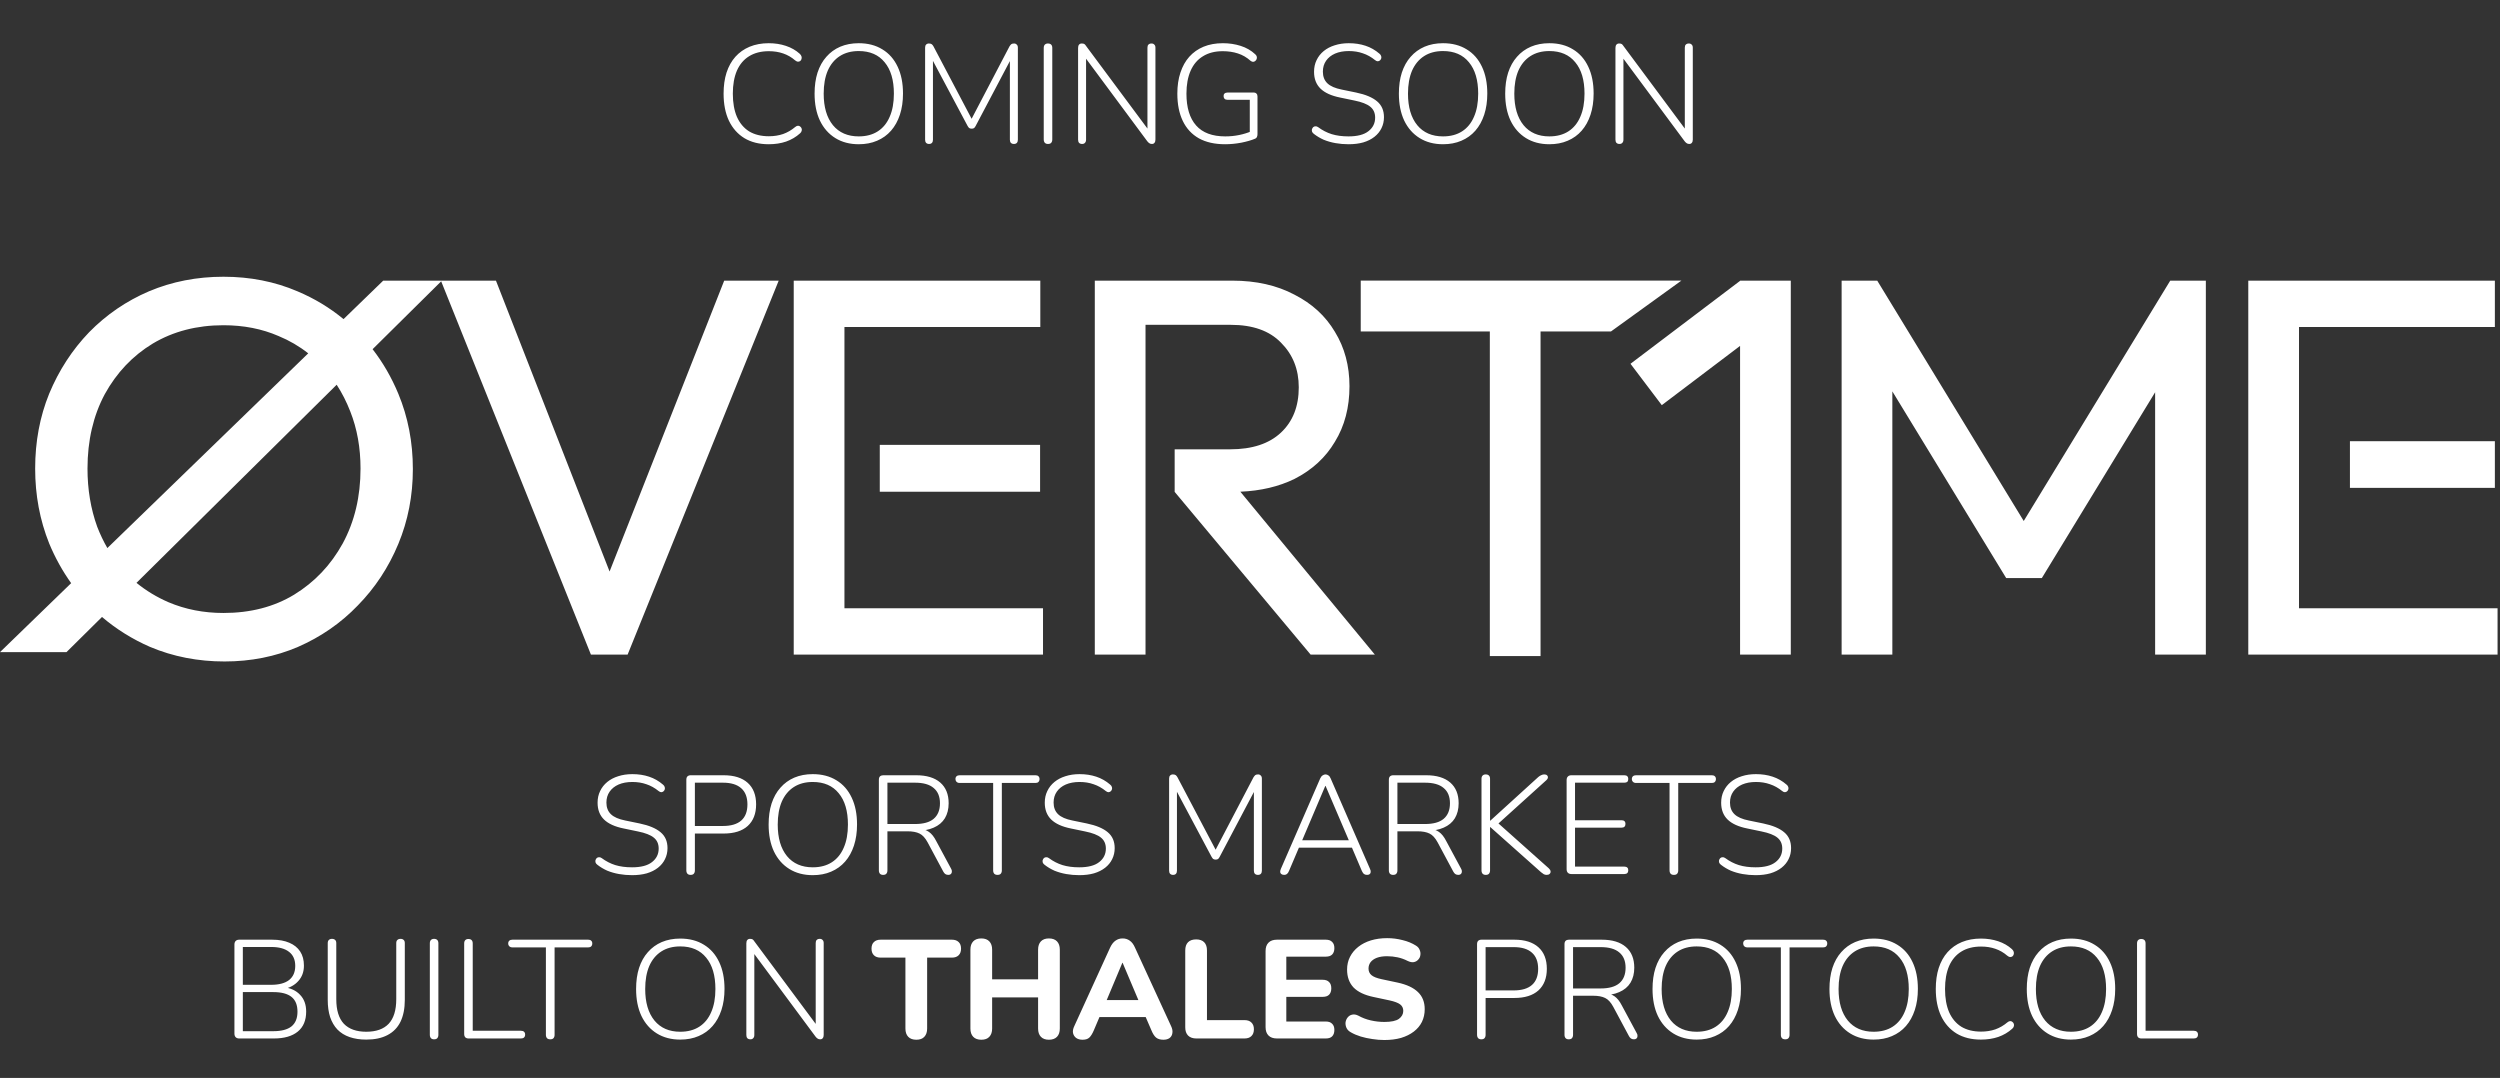 <svg width="821" height="354" viewBox="0 0 821 354" fill="none" xmlns="http://www.w3.org/2000/svg">
<rect x="0" y="0" width="821" height="354" fill="#333333" stroke="none"/>
<path fill-rule="evenodd" clip-rule="evenodd" d="M73.742 217.228C65 217.228 56.849 215.636 49.289 212.45C43.465 209.906 38.201 206.626 33.499 202.611L21.829 214.159H0L23.366 191.508C20.501 187.492 18.096 183.148 16.153 178.475C13.081 170.807 11.546 162.607 11.546 153.878C11.546 145.03 13.081 136.831 16.153 129.281C19.342 121.612 23.713 114.888 29.265 109.107C34.936 103.327 41.492 98.844 48.934 95.659C56.495 92.474 64.646 90.881 73.388 90.881C82.129 90.881 90.221 92.474 97.664 95.659C103.226 98.002 108.277 101.048 112.816 104.796L125.839 92.172L144.801 92.172L144.798 92.165H162.872L200.186 187.684L237.827 92.165H255.724L206.108 214.973H194.059L144.886 92.385L122.362 114.673C125.773 119.088 128.585 123.957 130.8 129.281C133.989 136.949 135.584 145.207 135.584 154.055C135.584 162.784 133.989 170.983 130.8 178.652C127.61 186.32 123.18 193.044 117.51 198.825C111.958 204.605 105.401 209.147 97.841 212.45C90.399 215.636 82.366 217.228 73.742 217.228ZM55.313 197.763C51.459 196.09 47.962 193.971 44.821 191.407L110.566 126.347C112.317 129.043 113.805 131.968 115.029 135.12C117.274 140.783 118.396 147.035 118.396 153.878C118.396 163.079 116.447 171.278 112.548 178.475C108.65 185.553 103.334 191.157 96.6 195.286C89.985 199.297 82.248 201.302 73.388 201.302C66.89 201.302 60.866 200.122 55.313 197.763ZM101.221 116.037L35.256 179.983C33.994 177.792 32.883 175.46 31.923 172.989C29.797 167.09 28.734 160.72 28.734 153.878C28.734 144.676 30.624 136.536 34.404 129.458C38.302 122.379 43.559 116.835 50.175 112.824C56.908 108.813 64.646 106.807 73.388 106.807C80.003 106.807 86.028 107.987 91.462 110.346C95.019 111.813 98.272 113.71 101.221 116.037ZM260.66 92.165V214.973H272H277.316H342.525V199.755H277.316V107.383H341.639V92.165H277.316H272H260.66ZM385.758 161.532V147.553H404.01C411.216 147.553 416.768 145.724 420.666 142.067C424.565 138.41 426.514 133.455 426.514 127.202C426.514 121.304 424.565 116.408 420.666 112.515C416.886 108.622 411.393 106.675 404.187 106.675H376.19V214.973H359.533V92.165H370.696H376.19H404.718C412.515 92.165 419.308 93.699 425.096 96.766C430.885 99.715 435.315 103.785 438.386 108.976C441.576 114.167 443.17 120.124 443.17 126.849C443.17 133.809 441.576 139.884 438.386 145.075C435.315 150.266 430.885 154.336 425.096 157.285C419.963 159.796 414.04 161.193 407.328 161.478L451.499 214.973H430.412L385.758 161.532ZM529.048 108.851H505.917V215.459H489.26V108.851H446.867V92.158H552.161L529.048 108.851ZM571.441 92.233V92.165H588.097V214.973H571.441V113.597L545.733 133.051L535.453 119.467L571.441 92.233ZM604.79 92.165V214.973H621.447V128.527L658.836 189.845H670.532L707.744 128.818V214.973H724.401V92.165H712.706L664.595 171.094L616.485 92.165H604.79ZM738.335 214.973V92.165H749.675H754.991H819.314V107.383H754.991V199.755H820.2V214.973H754.991H749.675H738.335ZM771.717 160.221V144.898H819.314V160.221H771.717ZM341.564 146.086H288.917V161.494H341.564V146.086Z" fill="white"/>
<path d="M252.442 47.368C249.343 47.368 246.69 46.709 244.481 45.389C242.272 44.04 240.57 42.122 239.373 39.637C238.208 37.153 237.625 34.192 237.625 30.756C237.625 28.179 237.947 25.879 238.591 23.854C239.266 21.799 240.232 20.065 241.49 18.654C242.779 17.212 244.343 16.108 246.184 15.341C248.055 14.574 250.141 14.191 252.442 14.191C254.467 14.191 256.353 14.482 258.102 15.065C259.851 15.648 261.354 16.507 262.611 17.642C262.918 17.918 263.118 18.209 263.21 18.516C263.302 18.823 263.302 19.114 263.21 19.39C263.148 19.636 263.01 19.851 262.796 20.035C262.581 20.188 262.32 20.265 262.013 20.265C261.737 20.234 261.43 20.081 261.093 19.805C259.927 18.792 258.623 18.041 257.182 17.55C255.77 17.059 254.206 16.813 252.488 16.813C249.942 16.813 247.779 17.366 246 18.47C244.251 19.544 242.917 21.124 241.996 23.21C241.107 25.296 240.662 27.811 240.662 30.756C240.662 33.732 241.107 36.263 241.996 38.349C242.917 40.435 244.251 42.03 246 43.135C247.779 44.208 249.942 44.745 252.488 44.745C254.175 44.745 255.74 44.5 257.182 44.009C258.623 43.487 259.943 42.721 261.139 41.708C261.476 41.432 261.783 41.294 262.059 41.294C262.366 41.294 262.611 41.386 262.796 41.57C263.01 41.724 263.164 41.938 263.256 42.214C263.348 42.46 263.348 42.721 263.256 42.997C263.194 43.273 263.026 43.533 262.75 43.779C261.43 44.975 259.897 45.88 258.148 46.494C256.43 47.077 254.528 47.368 252.442 47.368ZM282.003 47.368C279.058 47.368 276.497 46.693 274.319 45.343C272.141 43.994 270.453 42.076 269.257 39.591C268.091 37.106 267.508 34.161 267.508 30.756C267.508 28.179 267.83 25.879 268.475 23.854C269.149 21.799 270.116 20.065 271.374 18.654C272.631 17.212 274.15 16.108 275.929 15.341C277.739 14.574 279.764 14.191 282.003 14.191C285.01 14.191 287.602 14.865 289.78 16.215C291.958 17.534 293.63 19.436 294.796 21.921C295.962 24.375 296.544 27.305 296.544 30.71C296.544 33.287 296.207 35.603 295.532 37.659C294.857 39.714 293.891 41.463 292.633 42.905C291.375 44.346 289.841 45.451 288.031 46.218C286.252 46.985 284.243 47.368 282.003 47.368ZM282.003 44.791C284.458 44.791 286.544 44.239 288.262 43.135C289.979 42.03 291.283 40.435 292.173 38.349C293.093 36.263 293.553 33.732 293.553 30.756C293.553 26.308 292.541 22.872 290.516 20.449C288.522 17.994 285.685 16.767 282.003 16.767C279.58 16.767 277.509 17.32 275.791 18.424C274.073 19.528 272.754 21.124 271.834 23.21C270.944 25.296 270.499 27.811 270.499 30.756C270.499 35.174 271.512 38.625 273.536 41.11C275.561 43.564 278.383 44.791 282.003 44.791ZM305.094 47.276C304.695 47.276 304.373 47.153 304.127 46.908C303.913 46.663 303.805 46.325 303.805 45.896V15.663C303.805 15.203 303.913 14.865 304.127 14.651C304.373 14.405 304.68 14.283 305.048 14.283C305.446 14.283 305.753 14.359 305.968 14.513C306.183 14.666 306.382 14.911 306.566 15.249L319.727 40.236H318.438L331.507 15.249C331.722 14.911 331.921 14.666 332.105 14.513C332.32 14.359 332.627 14.283 333.025 14.283C333.394 14.283 333.685 14.405 333.9 14.651C334.145 14.865 334.268 15.203 334.268 15.663V45.896C334.268 46.325 334.161 46.663 333.946 46.908C333.731 47.153 333.409 47.276 332.979 47.276C332.55 47.276 332.213 47.153 331.967 46.908C331.752 46.663 331.645 46.325 331.645 45.896V17.964H332.749L320.417 41.34C320.264 41.647 320.095 41.877 319.911 42.03C319.727 42.184 319.466 42.26 319.129 42.26C318.76 42.26 318.469 42.184 318.254 42.03C318.07 41.846 317.902 41.616 317.748 41.34L305.278 17.918H306.382V45.896C306.382 46.325 306.275 46.663 306.06 46.908C305.845 47.153 305.523 47.276 305.094 47.276ZM344.144 47.276C343.715 47.276 343.378 47.153 343.132 46.908C342.887 46.632 342.764 46.264 342.764 45.804V15.755C342.764 15.264 342.887 14.896 343.132 14.651C343.378 14.405 343.715 14.283 344.144 14.283C344.605 14.283 344.957 14.405 345.203 14.651C345.448 14.896 345.571 15.264 345.571 15.755V45.804C345.571 46.264 345.448 46.632 345.203 46.908C344.988 47.153 344.635 47.276 344.144 47.276ZM355.378 47.276C354.948 47.276 354.611 47.153 354.365 46.908C354.151 46.663 354.043 46.31 354.043 45.85V15.755C354.043 15.264 354.151 14.896 354.365 14.651C354.58 14.405 354.872 14.283 355.24 14.283C355.639 14.283 355.93 14.344 356.114 14.467C356.298 14.589 356.498 14.819 356.712 15.157L377.88 43.641H376.821V15.663C376.821 15.203 376.929 14.865 377.143 14.651C377.389 14.405 377.726 14.283 378.156 14.283C378.555 14.283 378.861 14.405 379.076 14.651C379.322 14.865 379.444 15.203 379.444 15.663V45.85C379.444 46.31 379.337 46.663 379.122 46.908C378.938 47.153 378.662 47.276 378.294 47.276C377.956 47.276 377.68 47.199 377.466 47.046C377.251 46.923 377.021 46.709 376.775 46.402L355.654 17.918H356.666V45.85C356.666 46.31 356.544 46.663 356.298 46.908C356.083 47.153 355.777 47.276 355.378 47.276ZM402.329 47.368C398.924 47.368 396.056 46.724 393.724 45.435C391.393 44.116 389.629 42.214 388.432 39.73C387.236 37.245 386.638 34.254 386.638 30.756C386.638 28.179 386.975 25.879 387.65 23.854C388.325 21.799 389.291 20.065 390.549 18.654C391.838 17.212 393.402 16.108 395.243 15.341C397.114 14.574 399.231 14.191 401.593 14.191C403.648 14.191 405.596 14.482 407.437 15.065C409.278 15.648 410.873 16.568 412.223 17.826C412.499 18.071 412.668 18.332 412.729 18.608C412.79 18.854 412.775 19.114 412.683 19.39C412.591 19.636 412.438 19.851 412.223 20.035C412.039 20.188 411.809 20.28 411.533 20.311C411.287 20.311 411.011 20.203 410.704 19.988C409.446 18.854 408.051 18.041 406.517 17.55C405.014 17.059 403.357 16.813 401.547 16.813C399.001 16.813 396.838 17.366 395.059 18.47C393.28 19.544 391.93 21.124 391.009 23.21C390.089 25.296 389.629 27.811 389.629 30.756C389.629 35.327 390.687 38.809 392.804 41.202C394.921 43.595 398.111 44.791 402.375 44.791C403.971 44.791 405.504 44.638 406.977 44.331C408.449 44.024 409.83 43.595 411.118 43.043L410.428 44.975V32.781H403.158C402.728 32.781 402.391 32.674 402.145 32.459C401.931 32.214 401.823 31.907 401.823 31.539C401.823 31.171 401.931 30.894 402.145 30.71C402.391 30.496 402.728 30.388 403.158 30.388H411.671C412.1 30.388 412.422 30.511 412.637 30.756C412.852 30.971 412.959 31.278 412.959 31.677V44.055C412.959 44.423 412.898 44.73 412.775 44.975C412.683 45.221 412.499 45.405 412.223 45.528C410.996 46.049 409.462 46.494 407.621 46.862C405.811 47.199 404.047 47.368 402.329 47.368ZM442.853 47.368C441.38 47.368 439.954 47.245 438.573 47C437.193 46.755 435.904 46.386 434.708 45.896C433.542 45.374 432.484 44.745 431.533 44.009C431.226 43.794 431.011 43.549 430.888 43.273C430.796 42.966 430.781 42.69 430.842 42.444C430.934 42.168 431.073 41.938 431.257 41.754C431.471 41.57 431.717 41.478 431.993 41.478C432.269 41.447 432.56 41.539 432.867 41.754C434.278 42.797 435.766 43.564 437.331 44.055C438.926 44.546 440.767 44.791 442.853 44.791C445.767 44.791 447.945 44.224 449.387 43.089C450.859 41.954 451.596 40.466 451.596 38.625C451.596 37.091 451.059 35.895 449.985 35.036C448.942 34.177 447.209 33.502 444.785 33.011L440.138 32.045C437.223 31.462 435.061 30.48 433.649 29.1C432.238 27.719 431.533 25.879 431.533 23.578C431.533 22.167 431.809 20.893 432.361 19.759C432.913 18.593 433.695 17.596 434.708 16.767C435.72 15.939 436.917 15.31 438.297 14.881C439.708 14.421 441.257 14.191 442.945 14.191C444.939 14.191 446.764 14.467 448.421 15.019C450.108 15.571 451.642 16.445 453.022 17.642C453.298 17.857 453.482 18.117 453.574 18.424C453.666 18.7 453.666 18.976 453.574 19.252C453.482 19.498 453.344 19.697 453.16 19.851C452.976 20.004 452.746 20.096 452.47 20.127C452.194 20.127 451.902 20.004 451.596 19.759C450.307 18.715 448.957 17.964 447.546 17.504C446.166 17.013 444.632 16.767 442.945 16.767C441.227 16.767 439.724 17.044 438.435 17.596C437.177 18.148 436.196 18.93 435.49 19.942C434.784 20.955 434.432 22.151 434.432 23.532C434.432 25.127 434.923 26.4 435.904 27.351C436.886 28.302 438.466 28.992 440.644 29.422L445.338 30.388C448.436 31.032 450.737 31.999 452.24 33.287C453.743 34.545 454.495 36.278 454.495 38.487C454.495 39.806 454.219 41.018 453.666 42.122C453.145 43.196 452.378 44.132 451.366 44.929C450.353 45.727 449.126 46.34 447.684 46.77C446.273 47.169 444.663 47.368 442.853 47.368ZM473.887 47.368C470.942 47.368 468.38 46.693 466.202 45.343C464.024 43.994 462.337 42.076 461.14 39.591C459.975 37.106 459.392 34.161 459.392 30.756C459.392 28.179 459.714 25.879 460.358 23.854C461.033 21.799 461.999 20.065 463.257 18.654C464.515 17.212 466.033 16.108 467.813 15.341C469.623 14.574 471.647 14.191 473.887 14.191C476.893 14.191 479.486 14.865 481.664 16.215C483.842 17.534 485.514 19.436 486.679 21.921C487.845 24.375 488.428 27.305 488.428 30.71C488.428 33.287 488.091 35.603 487.416 37.659C486.741 39.714 485.774 41.463 484.517 42.905C483.259 44.346 481.725 45.451 479.915 46.218C478.136 46.985 476.126 47.368 473.887 47.368ZM473.887 44.791C476.341 44.791 478.427 44.239 480.145 43.135C481.863 42.03 483.167 40.435 484.056 38.349C484.977 36.263 485.437 33.732 485.437 30.756C485.437 26.308 484.425 22.872 482.4 20.449C480.406 17.994 477.568 16.767 473.887 16.767C471.463 16.767 469.393 17.32 467.675 18.424C465.957 19.528 464.638 21.124 463.717 23.21C462.828 25.296 462.383 27.811 462.383 30.756C462.383 35.174 463.395 38.625 465.42 41.11C467.445 43.564 470.267 44.791 473.887 44.791ZM508.803 47.368C505.858 47.368 503.297 46.693 501.119 45.343C498.941 43.994 497.253 42.076 496.057 39.591C494.891 37.106 494.308 34.161 494.308 30.756C494.308 28.179 494.63 25.879 495.275 23.854C495.95 21.799 496.916 20.065 498.174 18.654C499.432 17.212 500.95 16.108 502.729 15.341C504.539 14.574 506.564 14.191 508.803 14.191C511.81 14.191 514.402 14.865 516.58 16.215C518.758 17.534 520.43 19.436 521.596 21.921C522.762 24.375 523.345 27.305 523.345 30.71C523.345 33.287 523.007 35.603 522.332 37.659C521.657 39.714 520.691 41.463 519.433 42.905C518.175 44.346 516.642 45.451 514.832 46.218C513.052 46.985 511.043 47.368 508.803 47.368ZM508.803 44.791C511.258 44.791 513.344 44.239 515.062 43.135C516.78 42.03 518.083 40.435 518.973 38.349C519.893 36.263 520.353 33.732 520.353 30.756C520.353 26.308 519.341 22.872 517.316 20.449C515.322 17.994 512.485 16.767 508.803 16.767C506.38 16.767 504.309 17.32 502.591 18.424C500.873 19.528 499.554 21.124 498.634 23.21C497.744 25.296 497.299 27.811 497.299 30.756C497.299 35.174 498.312 38.625 500.336 41.11C502.361 43.564 505.184 44.791 508.803 44.791ZM531.848 47.276C531.418 47.276 531.081 47.153 530.835 46.908C530.621 46.663 530.513 46.31 530.513 45.85V15.755C530.513 15.264 530.621 14.896 530.835 14.651C531.05 14.405 531.342 14.283 531.71 14.283C532.109 14.283 532.4 14.344 532.584 14.467C532.768 14.589 532.968 14.819 533.182 15.157L554.35 43.641H553.291V15.663C553.291 15.203 553.399 14.865 553.613 14.651C553.859 14.405 554.196 14.283 554.626 14.283C555.025 14.283 555.331 14.405 555.546 14.651C555.792 14.865 555.914 15.203 555.914 15.663V45.85C555.914 46.31 555.807 46.663 555.592 46.908C555.408 47.153 555.132 47.276 554.764 47.276C554.426 47.276 554.15 47.199 553.936 47.046C553.721 46.923 553.491 46.709 553.245 46.402L532.124 17.918H533.136V45.85C533.136 46.31 533.014 46.663 532.768 46.908C532.553 47.153 532.247 47.276 531.848 47.276Z" fill="white"/>
<path d="M207.566 287.403C206.093 287.403 204.667 287.281 203.286 287.035C201.906 286.79 200.617 286.422 199.421 285.931C198.255 285.409 197.197 284.78 196.246 284.044C195.939 283.829 195.724 283.584 195.602 283.308C195.51 283.001 195.494 282.725 195.556 282.48C195.648 282.203 195.786 281.973 195.97 281.789C196.184 281.605 196.43 281.513 196.706 281.513C196.982 281.483 197.273 281.575 197.58 281.789C198.991 282.832 200.479 283.599 202.044 284.09C203.639 284.581 205.48 284.826 207.566 284.826C210.48 284.826 212.658 284.259 214.1 283.124C215.573 281.989 216.309 280.501 216.309 278.66C216.309 277.126 215.772 275.93 214.698 275.071C213.655 274.212 211.922 273.537 209.498 273.046L204.851 272.08C201.936 271.497 199.774 270.515 198.363 269.135C196.951 267.754 196.246 265.914 196.246 263.613C196.246 262.202 196.522 260.929 197.074 259.794C197.626 258.628 198.409 257.631 199.421 256.803C200.433 255.974 201.63 255.345 203.01 254.916C204.421 254.456 205.971 254.226 207.658 254.226C209.652 254.226 211.477 254.502 213.134 255.054C214.821 255.606 216.355 256.48 217.735 257.677C218.011 257.892 218.195 258.152 218.288 258.459C218.38 258.735 218.38 259.011 218.288 259.287C218.195 259.533 218.057 259.732 217.873 259.886C217.689 260.039 217.459 260.131 217.183 260.162C216.907 260.162 216.616 260.039 216.309 259.794C215.02 258.751 213.671 257.999 212.259 257.539C210.879 257.048 209.345 256.803 207.658 256.803C205.94 256.803 204.437 257.079 203.148 257.631C201.89 258.183 200.909 258.965 200.203 259.978C199.498 260.99 199.145 262.186 199.145 263.567C199.145 265.162 199.636 266.435 200.617 267.386C201.599 268.337 203.179 269.028 205.357 269.457L210.051 270.423C213.149 271.068 215.45 272.034 216.953 273.322C218.456 274.58 219.208 276.313 219.208 278.522C219.208 279.841 218.932 281.053 218.38 282.157C217.858 283.231 217.091 284.167 216.079 284.964C215.066 285.762 213.839 286.376 212.397 286.805C210.986 287.204 209.376 287.403 207.566 287.403ZM226.774 287.311C226.344 287.311 226.007 287.189 225.762 286.943C225.516 286.667 225.393 286.299 225.393 285.839V256.066C225.393 255.575 225.516 255.207 225.762 254.962C226.038 254.717 226.39 254.594 226.82 254.594H237.634C241.07 254.594 243.708 255.422 245.548 257.079C247.389 258.735 248.309 261.097 248.309 264.165C248.309 267.202 247.389 269.564 245.548 271.252C243.708 272.908 241.07 273.736 237.634 273.736H228.2V285.839C228.2 286.299 228.078 286.667 227.832 286.943C227.618 287.189 227.265 287.311 226.774 287.311ZM228.2 271.252H237.404C240.073 271.252 242.082 270.653 243.432 269.457C244.782 268.261 245.456 266.497 245.456 264.165C245.456 261.834 244.782 260.07 243.432 258.873C242.082 257.646 240.073 257.033 237.404 257.033H228.2V271.252ZM266.911 287.403C263.966 287.403 261.404 286.728 259.226 285.379C257.048 284.029 255.361 282.111 254.164 279.627C252.999 277.142 252.416 274.197 252.416 270.791C252.416 268.215 252.738 265.914 253.382 263.889C254.057 261.834 255.023 260.1 256.281 258.689C257.539 257.247 259.057 256.143 260.837 255.376C262.647 254.609 264.671 254.226 266.911 254.226C269.917 254.226 272.509 254.901 274.687 256.25C276.866 257.57 278.537 259.472 279.703 261.956C280.869 264.411 281.452 267.34 281.452 270.745C281.452 273.322 281.114 275.638 280.439 277.694C279.765 279.749 278.798 281.498 277.54 282.94C276.283 284.382 274.749 285.486 272.939 286.253C271.16 287.02 269.15 287.403 266.911 287.403ZM266.911 284.826C269.365 284.826 271.451 284.274 273.169 283.17C274.887 282.065 276.191 280.47 277.08 278.384C278.001 276.298 278.461 273.767 278.461 270.791C278.461 266.343 277.448 262.907 275.424 260.484C273.43 258.03 270.592 256.803 266.911 256.803C264.487 256.803 262.416 257.355 260.699 258.459C258.981 259.564 257.661 261.159 256.741 263.245C255.852 265.331 255.407 267.846 255.407 270.791C255.407 275.209 256.419 278.66 258.444 281.145C260.468 283.599 263.291 284.826 266.911 284.826ZM290.001 287.311C289.572 287.311 289.234 287.189 288.989 286.943C288.743 286.667 288.621 286.299 288.621 285.839V256.066C288.621 255.575 288.743 255.207 288.989 254.962C289.265 254.717 289.618 254.594 290.047 254.594H300.861C304.297 254.594 306.935 255.391 308.776 256.987C310.616 258.582 311.537 260.852 311.537 263.797C311.537 265.699 311.123 267.34 310.294 268.721C309.466 270.071 308.239 271.098 306.613 271.804C305.018 272.509 303.1 272.862 300.861 272.862L301.367 272.264H302.011C303.177 272.264 304.189 272.571 305.048 273.184C305.938 273.798 306.736 274.795 307.441 276.175L312.319 285.241C312.534 285.578 312.626 285.915 312.595 286.253C312.595 286.56 312.488 286.82 312.273 287.035C312.058 287.219 311.782 287.311 311.445 287.311C311.046 287.311 310.708 287.219 310.432 287.035C310.187 286.851 309.972 286.59 309.788 286.253L304.634 276.636C303.837 275.163 302.947 274.197 301.965 273.736C300.984 273.246 299.664 273 298.008 273H291.428V285.839C291.428 286.299 291.305 286.667 291.059 286.943C290.845 287.189 290.492 287.311 290.001 287.311ZM291.428 270.607H300.493C303.223 270.607 305.263 270.04 306.613 268.905C307.993 267.739 308.684 266.036 308.684 263.797C308.684 261.588 307.993 259.916 306.613 258.781C305.263 257.616 303.223 257.033 300.493 257.033H291.428V270.607ZM327.578 287.311C327.118 287.311 326.765 287.189 326.52 286.943C326.274 286.667 326.151 286.299 326.151 285.839V257.125H315.154C314.724 257.125 314.387 257.002 314.141 256.757C313.896 256.511 313.773 256.204 313.773 255.836C313.773 255.437 313.896 255.131 314.141 254.916C314.387 254.701 314.724 254.594 315.154 254.594H340.048C340.478 254.594 340.8 254.701 341.015 254.916C341.26 255.131 341.383 255.437 341.383 255.836C341.383 256.235 341.26 256.557 341.015 256.803C340.8 257.017 340.478 257.125 340.048 257.125H329.004V285.839C329.004 286.299 328.882 286.667 328.636 286.943C328.422 287.189 328.069 287.311 327.578 287.311ZM354.422 287.403C352.949 287.403 351.523 287.281 350.142 287.035C348.762 286.79 347.473 286.422 346.277 285.931C345.111 285.409 344.053 284.78 343.102 284.044C342.795 283.829 342.58 283.584 342.458 283.308C342.366 283.001 342.35 282.725 342.412 282.48C342.504 282.203 342.642 281.973 342.826 281.789C343.041 281.605 343.286 281.513 343.562 281.513C343.838 281.483 344.13 281.575 344.436 281.789C345.848 282.832 347.335 283.599 348.9 284.09C350.495 284.581 352.336 284.826 354.422 284.826C357.336 284.826 359.514 284.259 360.956 283.124C362.429 281.989 363.165 280.501 363.165 278.66C363.165 277.126 362.628 275.93 361.554 275.071C360.511 274.212 358.778 273.537 356.355 273.046L351.707 272.08C348.793 271.497 346.63 270.515 345.219 269.135C343.807 267.754 343.102 265.914 343.102 263.613C343.102 262.202 343.378 260.929 343.93 259.794C344.482 258.628 345.265 257.631 346.277 256.803C347.289 255.974 348.486 255.345 349.866 254.916C351.277 254.456 352.827 254.226 354.514 254.226C356.508 254.226 358.333 254.502 359.99 255.054C361.677 255.606 363.211 256.48 364.591 257.677C364.868 257.892 365.052 258.152 365.144 258.459C365.236 258.735 365.236 259.011 365.144 259.287C365.052 259.533 364.914 259.732 364.729 259.886C364.545 260.039 364.315 260.131 364.039 260.162C363.763 260.162 363.472 260.039 363.165 259.794C361.876 258.751 360.527 257.999 359.116 257.539C357.735 257.048 356.201 256.803 354.514 256.803C352.796 256.803 351.293 257.079 350.004 257.631C348.747 258.183 347.765 258.965 347.059 259.978C346.354 260.99 346.001 262.186 346.001 263.567C346.001 265.162 346.492 266.435 347.473 267.386C348.455 268.337 350.035 269.028 352.213 269.457L356.907 270.423C360.005 271.068 362.306 272.034 363.809 273.322C365.312 274.58 366.064 276.313 366.064 278.522C366.064 279.841 365.788 281.053 365.236 282.157C364.714 283.231 363.947 284.167 362.935 284.964C361.923 285.762 360.695 286.376 359.254 286.805C357.842 287.204 356.232 287.403 354.422 287.403ZM385.224 287.311C384.825 287.311 384.503 287.189 384.258 286.943C384.043 286.698 383.935 286.36 383.935 285.931V255.698C383.935 255.238 384.043 254.901 384.258 254.686C384.503 254.44 384.81 254.318 385.178 254.318C385.577 254.318 385.883 254.394 386.098 254.548C386.313 254.701 386.512 254.947 386.696 255.284L399.857 280.271H398.569L411.637 255.284C411.852 254.947 412.051 254.701 412.235 254.548C412.45 254.394 412.757 254.318 413.156 254.318C413.524 254.318 413.815 254.44 414.03 254.686C414.275 254.901 414.398 255.238 414.398 255.698V285.931C414.398 286.36 414.291 286.698 414.076 286.943C413.861 287.189 413.539 287.311 413.11 287.311C412.68 287.311 412.343 287.189 412.097 286.943C411.883 286.698 411.775 286.36 411.775 285.931V257.999H412.88L400.547 281.375C400.394 281.682 400.225 281.912 400.041 282.065C399.857 282.219 399.596 282.295 399.259 282.295C398.891 282.295 398.599 282.219 398.385 282.065C398.2 281.881 398.032 281.651 397.878 281.375L385.408 257.953H386.512V285.931C386.512 286.36 386.405 286.698 386.19 286.943C385.976 287.189 385.653 287.311 385.224 287.311ZM421.744 287.311C421.345 287.311 421.023 287.219 420.777 287.035C420.563 286.882 420.44 286.652 420.409 286.345C420.409 286.038 420.486 285.701 420.639 285.333L433.57 255.606C433.785 255.146 434.045 254.824 434.352 254.64C434.659 254.425 434.966 254.318 435.273 254.318C435.641 254.318 435.963 254.425 436.239 254.64C436.546 254.824 436.791 255.146 436.975 255.606L449.906 285.333C450.09 285.701 450.166 286.038 450.136 286.345C450.136 286.652 450.028 286.882 449.814 287.035C449.63 287.219 449.338 287.311 448.939 287.311C448.51 287.311 448.157 287.204 447.881 286.989C447.636 286.744 447.421 286.422 447.237 286.023L443.694 277.694L445.212 278.384H425.287L426.852 277.694L423.308 286.023C423.124 286.483 422.894 286.82 422.618 287.035C422.373 287.219 422.081 287.311 421.744 287.311ZM435.227 258.091L427.404 276.497L426.345 275.945H444.154L443.187 276.497L435.319 258.091H435.227ZM457.484 287.311C457.054 287.311 456.717 287.189 456.471 286.943C456.226 286.667 456.103 286.299 456.103 285.839V256.066C456.103 255.575 456.226 255.207 456.471 254.962C456.747 254.717 457.1 254.594 457.53 254.594H468.343C471.779 254.594 474.418 255.391 476.258 256.987C478.099 258.582 479.019 260.852 479.019 263.797C479.019 265.699 478.605 267.34 477.777 268.721C476.948 270.071 475.721 271.098 474.095 271.804C472.5 272.509 470.583 272.862 468.343 272.862L468.85 272.264H469.494C470.66 272.264 471.672 272.571 472.531 273.184C473.421 273.798 474.218 274.795 474.924 276.175L479.801 285.241C480.016 285.578 480.108 285.915 480.078 286.253C480.078 286.56 479.97 286.82 479.755 287.035C479.541 287.219 479.265 287.311 478.927 287.311C478.528 287.311 478.191 287.219 477.915 287.035C477.669 286.851 477.455 286.59 477.271 286.253L472.117 276.636C471.319 275.163 470.429 274.197 469.448 273.736C468.466 273.246 467.147 273 465.49 273H458.91V285.839C458.91 286.299 458.787 286.667 458.542 286.943C458.327 287.189 457.974 287.311 457.484 287.311ZM458.91 270.607H467.975C470.706 270.607 472.746 270.04 474.095 268.905C475.476 267.739 476.166 266.036 476.166 263.797C476.166 261.588 475.476 259.916 474.095 258.781C472.746 257.616 470.706 257.033 467.975 257.033H458.91V270.607ZM487.906 287.311C487.477 287.311 487.139 287.189 486.894 286.943C486.649 286.667 486.526 286.299 486.526 285.839V255.744C486.526 255.284 486.649 254.931 486.894 254.686C487.139 254.44 487.477 254.318 487.906 254.318C488.367 254.318 488.719 254.44 488.965 254.686C489.21 254.931 489.333 255.284 489.333 255.744V269.503H489.425L505.208 255.146C505.546 254.87 505.868 254.67 506.175 254.548C506.482 254.394 506.804 254.318 507.141 254.318C507.571 254.318 507.877 254.425 508.061 254.64C508.276 254.824 508.368 255.069 508.338 255.376C508.307 255.652 508.138 255.928 507.831 256.204L491.081 271.344L491.174 269.595L508.614 285.148C508.982 285.486 509.181 285.823 509.212 286.161C509.243 286.498 509.135 286.774 508.89 286.989C508.675 287.204 508.353 287.311 507.923 287.311C507.555 287.311 507.233 287.235 506.957 287.081C506.712 286.928 506.42 286.713 506.083 286.437L489.425 271.62H489.333V285.839C489.333 286.299 489.21 286.667 488.965 286.943C488.75 287.189 488.397 287.311 487.906 287.311ZM516.042 287.035C515.551 287.035 515.167 286.897 514.891 286.621C514.615 286.345 514.477 285.946 514.477 285.425V256.204C514.477 255.683 514.615 255.284 514.891 255.008C515.167 254.732 515.551 254.594 516.042 254.594H533.436C533.865 254.594 534.187 254.701 534.402 254.916C534.617 255.131 534.724 255.422 534.724 255.79C534.724 256.22 534.617 256.542 534.402 256.757C534.187 256.941 533.865 257.033 533.436 257.033H517.238V269.365H532.515C532.945 269.365 533.267 269.472 533.482 269.687C533.696 269.871 533.804 270.163 533.804 270.561C533.804 270.96 533.696 271.267 533.482 271.482C533.267 271.696 532.945 271.804 532.515 271.804H517.238V284.596H533.436C533.865 284.596 534.187 284.704 534.402 284.918C534.617 285.102 534.724 285.394 534.724 285.793C534.724 286.192 534.617 286.498 534.402 286.713C534.187 286.928 533.865 287.035 533.436 287.035H516.042ZM549.705 287.311C549.244 287.311 548.892 287.189 548.646 286.943C548.401 286.667 548.278 286.299 548.278 285.839V257.125H537.28C536.851 257.125 536.513 257.002 536.268 256.757C536.022 256.511 535.9 256.204 535.9 255.836C535.9 255.437 536.022 255.131 536.268 254.916C536.513 254.701 536.851 254.594 537.28 254.594H562.175C562.604 254.594 562.927 254.701 563.141 254.916C563.387 255.131 563.509 255.437 563.509 255.836C563.509 256.235 563.387 256.557 563.141 256.803C562.927 257.017 562.604 257.125 562.175 257.125H551.131V285.839C551.131 286.299 551.008 286.667 550.763 286.943C550.548 287.189 550.195 287.311 549.705 287.311ZM576.548 287.403C575.076 287.403 573.649 287.281 572.269 287.035C570.889 286.79 569.6 286.422 568.404 285.931C567.238 285.409 566.18 284.78 565.229 284.044C564.922 283.829 564.707 283.584 564.584 283.308C564.492 283.001 564.477 282.725 564.538 282.48C564.63 282.203 564.768 281.973 564.952 281.789C565.167 281.605 565.413 281.513 565.689 281.513C565.965 281.483 566.256 281.575 566.563 281.789C567.974 282.832 569.462 283.599 571.027 284.09C572.622 284.581 574.462 284.826 576.548 284.826C579.463 284.826 581.641 284.259 583.083 283.124C584.555 281.989 585.292 280.501 585.292 278.66C585.292 277.126 584.755 275.93 583.681 275.071C582.638 274.212 580.905 273.537 578.481 273.046L573.834 272.08C570.919 271.497 568.756 270.515 567.345 269.135C565.934 267.754 565.229 265.914 565.229 263.613C565.229 262.202 565.505 260.929 566.057 259.794C566.609 258.628 567.391 257.631 568.404 256.803C569.416 255.974 570.612 255.345 571.993 254.916C573.404 254.456 574.953 254.226 576.641 254.226C578.635 254.226 580.46 254.502 582.116 255.054C583.804 255.606 585.338 256.48 586.718 257.677C586.994 257.892 587.178 258.152 587.27 258.459C587.362 258.735 587.362 259.011 587.27 259.287C587.178 259.533 587.04 259.732 586.856 259.886C586.672 260.039 586.442 260.131 586.166 260.162C585.89 260.162 585.598 260.039 585.292 259.794C584.003 258.751 582.653 257.999 581.242 257.539C579.862 257.048 578.328 256.803 576.641 256.803C574.923 256.803 573.419 257.079 572.131 257.631C570.873 258.183 569.891 258.965 569.186 259.978C568.48 260.99 568.128 262.186 568.128 263.567C568.128 265.162 568.618 266.435 569.6 267.386C570.582 268.337 572.162 269.028 574.34 269.457L579.033 270.423C582.132 271.068 584.433 272.034 585.936 273.322C587.439 274.58 588.191 276.313 588.191 278.522C588.191 279.841 587.914 281.053 587.362 282.157C586.841 283.231 586.074 284.167 585.061 284.964C584.049 285.762 582.822 286.376 581.38 286.805C579.969 287.204 578.358 287.403 576.548 287.403ZM78.552 341.035C78.061 341.035 77.677 340.897 77.401 340.621C77.125 340.345 76.987 339.946 76.987 339.425V310.204C76.987 309.683 77.125 309.284 77.401 309.008C77.677 308.732 78.061 308.594 78.552 308.594H89.365C91.605 308.594 93.491 308.931 95.025 309.606C96.559 310.25 97.74 311.201 98.569 312.459C99.397 313.717 99.811 315.266 99.811 317.107C99.811 319.131 99.197 320.819 97.97 322.169C96.774 323.518 95.148 324.408 93.093 324.837V324.193C95.393 324.439 97.203 325.267 98.522 326.678C99.872 328.059 100.547 329.899 100.547 332.2C100.547 335.084 99.627 337.277 97.786 338.78C95.946 340.284 93.338 341.035 89.963 341.035H78.552ZM79.748 338.642H89.733C92.402 338.642 94.396 338.121 95.716 337.078C97.035 336.004 97.694 334.393 97.694 332.246C97.694 330.037 97.035 328.411 95.716 327.368C94.396 326.325 92.402 325.804 89.733 325.804H79.748V338.642ZM79.748 323.411H89.043C91.62 323.411 93.583 322.889 94.933 321.846C96.283 320.773 96.958 319.224 96.958 317.199C96.958 315.174 96.283 313.64 94.933 312.597C93.583 311.523 91.62 310.987 89.043 310.987H79.748V323.411ZM120.283 341.403C118.228 341.403 116.403 341.127 114.808 340.575C113.212 340.023 111.878 339.195 110.804 338.09C109.761 336.986 108.963 335.621 108.411 333.995C107.89 332.369 107.629 330.497 107.629 328.381V309.744C107.629 309.253 107.752 308.901 107.997 308.686C108.243 308.44 108.58 308.318 109.009 308.318C109.47 308.318 109.822 308.44 110.068 308.686C110.313 308.901 110.436 309.253 110.436 309.744V328.151C110.436 331.74 111.264 334.424 112.921 336.203C114.608 337.952 117.062 338.826 120.283 338.826C123.535 338.826 125.989 337.952 127.646 336.203C129.303 334.424 130.131 331.74 130.131 328.151V309.744C130.131 309.253 130.254 308.901 130.499 308.686C130.744 308.44 131.097 308.318 131.557 308.318C131.987 308.318 132.324 308.44 132.57 308.686C132.815 308.901 132.938 309.253 132.938 309.744V328.381C132.938 331.203 132.462 333.596 131.511 335.559C130.56 337.492 129.134 338.949 127.232 339.931C125.361 340.912 123.044 341.403 120.283 341.403ZM142.538 341.311C142.109 341.311 141.771 341.189 141.526 340.943C141.281 340.667 141.158 340.299 141.158 339.839V309.79C141.158 309.299 141.281 308.931 141.526 308.686C141.771 308.44 142.109 308.318 142.538 308.318C142.998 308.318 143.351 308.44 143.597 308.686C143.842 308.931 143.965 309.299 143.965 309.79V339.839C143.965 340.299 143.842 340.667 143.597 340.943C143.382 341.189 143.029 341.311 142.538 341.311ZM153.864 341.035C153.434 341.035 153.081 340.912 152.805 340.667C152.56 340.391 152.437 340.023 152.437 339.563V309.836C152.437 309.345 152.56 308.977 152.805 308.732C153.051 308.486 153.388 308.364 153.818 308.364C154.278 308.364 154.631 308.486 154.876 308.732C155.121 308.977 155.244 309.345 155.244 309.836V338.504H171.074C171.534 338.504 171.871 338.612 172.086 338.826C172.331 339.041 172.454 339.348 172.454 339.747C172.454 340.176 172.331 340.498 172.086 340.713C171.871 340.928 171.534 341.035 171.074 341.035H153.864ZM180.699 341.311C180.239 341.311 179.886 341.189 179.641 340.943C179.396 340.667 179.273 340.299 179.273 339.839V311.125H168.275C167.846 311.125 167.508 311.002 167.263 310.757C167.017 310.511 166.895 310.204 166.895 309.836C166.895 309.437 167.017 309.131 167.263 308.916C167.508 308.701 167.846 308.594 168.275 308.594H193.17C193.599 308.594 193.921 308.701 194.136 308.916C194.381 309.131 194.504 309.437 194.504 309.836C194.504 310.235 194.381 310.557 194.136 310.803C193.921 311.017 193.599 311.125 193.17 311.125H182.126V339.839C182.126 340.299 182.003 340.667 181.758 340.943C181.543 341.189 181.19 341.311 180.699 341.311ZM223.389 341.403C220.444 341.403 217.882 340.728 215.704 339.379C213.526 338.029 211.839 336.111 210.642 333.627C209.476 331.142 208.894 328.197 208.894 324.791C208.894 322.215 209.216 319.914 209.86 317.889C210.535 315.834 211.501 314.1 212.759 312.689C214.017 311.247 215.535 310.143 217.315 309.376C219.124 308.609 221.149 308.226 223.389 308.226C226.395 308.226 228.987 308.901 231.165 310.25C233.343 311.57 235.015 313.472 236.181 315.956C237.347 318.411 237.93 321.34 237.93 324.745C237.93 327.322 237.592 329.638 236.917 331.694C236.242 333.749 235.276 335.498 234.018 336.94C232.761 338.382 231.227 339.486 229.417 340.253C227.637 341.02 225.628 341.403 223.389 341.403ZM223.389 338.826C225.843 338.826 227.929 338.274 229.647 337.17C231.365 336.065 232.669 334.47 233.558 332.384C234.479 330.298 234.939 327.767 234.939 324.791C234.939 320.343 233.926 316.907 231.902 314.484C229.908 312.03 227.07 310.803 223.389 310.803C220.965 310.803 218.894 311.355 217.176 312.459C215.459 313.564 214.139 315.159 213.219 317.245C212.329 319.331 211.885 321.846 211.885 324.791C211.885 329.209 212.897 332.66 214.922 335.145C216.946 337.599 219.769 338.826 223.389 338.826ZM246.433 341.311C246.004 341.311 245.666 341.189 245.421 340.943C245.206 340.698 245.099 340.345 245.099 339.885V309.79C245.099 309.299 245.206 308.931 245.421 308.686C245.635 308.44 245.927 308.318 246.295 308.318C246.694 308.318 246.985 308.379 247.169 308.502C247.353 308.624 247.553 308.855 247.767 309.192L268.935 337.676H267.877V309.698C267.877 309.238 267.984 308.901 268.199 308.686C268.444 308.44 268.782 308.318 269.211 308.318C269.61 308.318 269.917 308.44 270.131 308.686C270.377 308.901 270.499 309.238 270.499 309.698V339.885C270.499 340.345 270.392 340.698 270.177 340.943C269.993 341.189 269.717 341.311 269.349 341.311C269.012 341.311 268.735 341.235 268.521 341.081C268.306 340.958 268.076 340.744 267.831 340.437L246.709 311.953H247.721V339.885C247.721 340.345 247.599 340.698 247.353 340.943C247.139 341.189 246.832 341.311 246.433 341.311ZM300.929 341.449C299.763 341.449 298.874 341.127 298.26 340.483C297.647 339.839 297.34 338.934 297.34 337.768V314.484H289.195C288.244 314.484 287.508 314.223 286.986 313.702C286.465 313.18 286.204 312.459 286.204 311.539C286.204 310.588 286.465 309.867 286.986 309.376C287.508 308.855 288.244 308.594 289.195 308.594H312.617C313.568 308.594 314.304 308.855 314.826 309.376C315.347 309.867 315.608 310.588 315.608 311.539C315.608 312.459 315.347 313.18 314.826 313.702C314.304 314.223 313.568 314.484 312.617 314.484H304.472V337.768C304.472 338.934 304.166 339.839 303.552 340.483C302.969 341.127 302.095 341.449 300.929 341.449ZM322.273 341.449C321.107 341.449 320.218 341.127 319.604 340.483C318.99 339.839 318.684 338.934 318.684 337.768V311.861C318.684 310.695 318.99 309.79 319.604 309.146C320.218 308.502 321.107 308.18 322.273 308.18C323.408 308.18 324.282 308.502 324.896 309.146C325.509 309.79 325.816 310.695 325.816 311.861V321.616H340.909V311.861C340.909 310.695 341.216 309.79 341.83 309.146C342.443 308.502 343.318 308.18 344.453 308.18C345.618 308.18 346.508 308.502 347.122 309.146C347.735 309.79 348.042 310.695 348.042 311.861V337.768C348.042 338.934 347.735 339.839 347.122 340.483C346.508 341.127 345.618 341.449 344.453 341.449C343.318 341.449 342.443 341.127 341.83 340.483C341.216 339.839 340.909 338.934 340.909 337.768V327.552H325.816V337.768C325.816 338.934 325.509 339.839 324.896 340.483C324.313 341.127 323.439 341.449 322.273 341.449ZM355.509 341.449C354.65 341.449 353.945 341.25 353.392 340.851C352.871 340.452 352.533 339.915 352.38 339.241C352.257 338.566 352.395 337.814 352.794 336.986L364.574 311.171C365.065 310.128 365.648 309.376 366.323 308.916C366.998 308.425 367.78 308.18 368.67 308.18C369.559 308.18 370.342 308.425 371.017 308.916C371.692 309.376 372.259 310.128 372.719 311.171L384.591 336.986C384.99 337.814 385.128 338.581 385.006 339.287C384.913 339.961 384.607 340.498 384.085 340.897C383.564 341.265 382.889 341.449 382.06 341.449C381.017 341.449 380.204 341.204 379.622 340.713C379.069 340.222 378.579 339.455 378.149 338.412L375.388 332.016L378.241 333.995H359.052L361.905 332.016L359.19 338.412C358.73 339.486 358.239 340.268 357.718 340.759C357.227 341.219 356.491 341.449 355.509 341.449ZM368.578 316.186L362.688 330.221L361.445 328.427H375.848L374.606 330.221L368.67 316.186H368.578ZM392.871 341.035C391.705 341.035 390.8 340.713 390.156 340.069C389.543 339.425 389.236 338.535 389.236 337.4V312.137C389.236 310.941 389.543 310.036 390.156 309.422C390.77 308.809 391.659 308.502 392.825 308.502C393.96 308.502 394.834 308.809 395.448 309.422C396.061 310.036 396.368 310.941 396.368 312.137V335.007H408.701C409.682 335.007 410.434 335.268 410.955 335.789C411.508 336.311 411.784 337.047 411.784 337.998C411.784 338.98 411.508 339.731 410.955 340.253C410.434 340.774 409.682 341.035 408.701 341.035H392.871ZM419.341 341.035C418.145 341.035 417.225 340.713 416.58 340.069C415.936 339.425 415.614 338.504 415.614 337.308V312.321C415.614 311.125 415.936 310.204 416.58 309.56C417.225 308.916 418.145 308.594 419.341 308.594H435.401C436.321 308.594 437.012 308.839 437.472 309.33C437.963 309.79 438.208 310.465 438.208 311.355C438.208 312.275 437.963 312.981 437.472 313.472C437.012 313.932 436.321 314.162 435.401 314.162H422.425V321.754H434.343C435.294 321.754 435.999 322 436.459 322.491C436.95 322.951 437.196 323.641 437.196 324.561C437.196 325.482 436.95 326.187 436.459 326.678C435.999 327.138 435.294 327.368 434.343 327.368H422.425V335.467H435.401C436.321 335.467 437.012 335.713 437.472 336.203C437.963 336.664 438.208 337.339 438.208 338.228C438.208 339.148 437.963 339.854 437.472 340.345C437.012 340.805 436.321 341.035 435.401 341.035H419.341ZM454.622 341.541C453.334 341.541 452.015 341.434 450.665 341.219C449.346 341.035 448.073 340.759 446.845 340.391C445.649 340.023 444.575 339.563 443.624 339.01C442.949 338.642 442.474 338.167 442.198 337.584C441.922 336.97 441.814 336.357 441.876 335.743C441.968 335.13 442.198 334.593 442.566 334.133C442.965 333.642 443.456 333.335 444.038 333.212C444.652 333.059 445.327 333.166 446.063 333.535C447.321 334.24 448.686 334.762 450.159 335.099C451.662 335.437 453.15 335.605 454.622 335.605C456.862 335.605 458.457 335.268 459.408 334.593C460.359 333.887 460.834 333.013 460.834 331.97C460.834 331.08 460.497 330.375 459.822 329.853C459.147 329.332 457.966 328.887 456.279 328.519L451.079 327.414C448.134 326.801 445.94 325.758 444.499 324.285C443.087 322.782 442.382 320.819 442.382 318.395C442.382 316.861 442.704 315.466 443.348 314.208C443.992 312.95 444.897 311.861 446.063 310.941C447.229 310.02 448.609 309.315 450.205 308.824C451.831 308.333 453.61 308.088 455.542 308.088C457.26 308.088 458.948 308.302 460.604 308.732C462.261 309.131 463.718 309.729 464.976 310.526C465.589 310.895 466.003 311.37 466.218 311.953C466.464 312.505 466.54 313.073 466.448 313.656C466.387 314.208 466.157 314.699 465.758 315.128C465.39 315.558 464.914 315.834 464.332 315.956C463.749 316.079 463.043 315.941 462.215 315.542C461.202 315.021 460.129 314.637 458.994 314.392C457.859 314.146 456.693 314.024 455.496 314.024C454.208 314.024 453.104 314.192 452.183 314.53C451.294 314.867 450.603 315.343 450.113 315.956C449.652 316.57 449.422 317.275 449.422 318.073C449.422 318.963 449.744 319.684 450.389 320.236C451.033 320.788 452.153 321.233 453.748 321.57L458.948 322.675C461.954 323.319 464.194 324.362 465.666 325.804C467.139 327.215 467.875 329.086 467.875 331.418C467.875 332.952 467.568 334.347 466.954 335.605C466.341 336.832 465.451 337.891 464.286 338.78C463.12 339.67 461.724 340.36 460.098 340.851C458.472 341.311 456.647 341.541 454.622 341.541ZM486.446 341.311C486.016 341.311 485.679 341.189 485.434 340.943C485.188 340.667 485.065 340.299 485.065 339.839V310.066C485.065 309.575 485.188 309.207 485.434 308.962C485.71 308.717 486.062 308.594 486.492 308.594H497.306C500.742 308.594 503.38 309.422 505.22 311.079C507.061 312.735 507.981 315.097 507.981 318.165C507.981 321.202 507.061 323.564 505.22 325.252C503.38 326.908 500.742 327.736 497.306 327.736H487.872V339.839C487.872 340.299 487.75 340.667 487.504 340.943C487.29 341.189 486.937 341.311 486.446 341.311ZM487.872 325.252H497.076C499.745 325.252 501.754 324.653 503.104 323.457C504.454 322.261 505.128 320.497 505.128 318.165C505.128 315.834 504.454 314.07 503.104 312.873C501.754 311.646 499.745 311.033 497.076 311.033H487.872V325.252ZM515.161 341.311C514.732 341.311 514.394 341.189 514.149 340.943C513.903 340.667 513.781 340.299 513.781 339.839V310.066C513.781 309.575 513.903 309.207 514.149 308.962C514.425 308.717 514.778 308.594 515.207 308.594H526.021C529.457 308.594 532.095 309.391 533.936 310.987C535.776 312.582 536.697 314.852 536.697 317.797C536.697 319.699 536.282 321.34 535.454 322.721C534.626 324.071 533.399 325.098 531.773 325.804C530.178 326.509 528.26 326.862 526.021 326.862L526.527 326.264H527.171C528.337 326.264 529.349 326.571 530.208 327.184C531.098 327.798 531.896 328.795 532.601 330.175L537.479 339.241C537.694 339.578 537.786 339.915 537.755 340.253C537.755 340.56 537.648 340.82 537.433 341.035C537.218 341.219 536.942 341.311 536.605 341.311C536.206 341.311 535.868 341.219 535.592 341.035C535.347 340.851 535.132 340.59 534.948 340.253L529.794 330.636C528.997 329.163 528.107 328.197 527.125 327.736C526.144 327.246 524.824 327 523.168 327H516.588V339.839C516.588 340.299 516.465 340.667 516.219 340.943C516.005 341.189 515.652 341.311 515.161 341.311ZM516.588 324.607H525.653C528.383 324.607 530.423 324.04 531.773 322.905C533.153 321.739 533.844 320.036 533.844 317.797C533.844 315.588 533.153 313.916 531.773 312.781C530.423 311.616 528.383 311.033 525.653 311.033H516.588V324.607ZM557.185 341.403C554.24 341.403 551.679 340.728 549.501 339.379C547.322 338.029 545.635 336.111 544.439 333.627C543.273 331.142 542.69 328.197 542.69 324.791C542.69 322.215 543.012 319.914 543.657 317.889C544.331 315.834 545.298 314.1 546.556 312.689C547.813 311.247 549.332 310.143 551.111 309.376C552.921 308.609 554.946 308.226 557.185 308.226C560.192 308.226 562.784 308.901 564.962 310.25C567.14 311.57 568.812 313.472 569.978 315.956C571.143 318.411 571.726 321.34 571.726 324.745C571.726 327.322 571.389 329.638 570.714 331.694C570.039 333.749 569.073 335.498 567.815 336.94C566.557 338.382 565.023 339.486 563.213 340.253C561.434 341.02 559.425 341.403 557.185 341.403ZM557.185 338.826C559.639 338.826 561.726 338.274 563.443 337.17C565.161 336.065 566.465 334.47 567.355 332.384C568.275 330.298 568.735 327.767 568.735 324.791C568.735 320.343 567.723 316.907 565.698 314.484C563.704 312.03 560.867 310.803 557.185 310.803C554.762 310.803 552.691 311.355 550.973 312.459C549.255 313.564 547.936 315.159 547.016 317.245C546.126 319.331 545.681 321.846 545.681 324.791C545.681 329.209 546.694 332.66 548.718 335.145C550.743 337.599 553.565 338.826 557.185 338.826ZM586.261 341.311C585.801 341.311 585.448 341.189 585.203 340.943C584.958 340.667 584.835 340.299 584.835 339.839V311.125H573.837C573.407 311.125 573.07 311.002 572.825 310.757C572.579 310.511 572.456 310.204 572.456 309.836C572.456 309.437 572.579 309.131 572.825 308.916C573.07 308.701 573.407 308.594 573.837 308.594H598.732C599.161 308.594 599.483 308.701 599.698 308.916C599.943 309.131 600.066 309.437 600.066 309.836C600.066 310.235 599.943 310.557 599.698 310.803C599.483 311.017 599.161 311.125 598.732 311.125H587.688V339.839C587.688 340.299 587.565 340.667 587.32 340.943C587.105 341.189 586.752 341.311 586.261 341.311ZM615.29 341.403C612.345 341.403 609.783 340.728 607.605 339.379C605.427 338.029 603.74 336.111 602.543 333.627C601.377 331.142 600.795 328.197 600.795 324.791C600.795 322.215 601.117 319.914 601.761 317.889C602.436 315.834 603.402 314.1 604.66 312.689C605.918 311.247 607.436 310.143 609.215 309.376C611.025 308.609 613.05 308.226 615.29 308.226C618.296 308.226 620.888 308.901 623.066 310.25C625.244 311.57 626.916 313.472 628.082 315.956C629.248 318.411 629.831 321.34 629.831 324.745C629.831 327.322 629.493 329.638 628.818 331.694C628.143 333.749 627.177 335.498 625.919 336.94C624.662 338.382 623.128 339.486 621.318 340.253C619.538 341.02 617.529 341.403 615.29 341.403ZM615.29 338.826C617.744 338.826 619.83 338.274 621.548 337.17C623.266 336.065 624.57 334.47 625.459 332.384C626.379 330.298 626.84 327.767 626.84 324.791C626.84 320.343 625.827 316.907 623.803 314.484C621.809 312.03 618.971 310.803 615.29 310.803C612.866 310.803 610.795 311.355 609.077 312.459C607.359 313.564 606.04 315.159 605.12 317.245C604.23 319.331 603.786 321.846 603.786 324.791C603.786 329.209 604.798 332.66 606.823 335.145C608.847 337.599 611.67 338.826 615.29 338.826ZM650.528 341.403C647.43 341.403 644.776 340.744 642.567 339.425C640.359 338.075 638.656 336.157 637.46 333.673C636.294 331.188 635.711 328.227 635.711 324.791C635.711 322.215 636.033 319.914 636.677 317.889C637.352 315.834 638.319 314.1 639.576 312.689C640.865 311.247 642.429 310.143 644.27 309.376C646.141 308.609 648.227 308.226 650.528 308.226C652.553 308.226 654.44 308.517 656.188 309.1C657.937 309.683 659.44 310.542 660.698 311.677C661.005 311.953 661.204 312.244 661.296 312.551C661.388 312.858 661.388 313.149 661.296 313.425C661.235 313.671 661.097 313.886 660.882 314.07C660.667 314.223 660.406 314.3 660.1 314.3C659.823 314.269 659.517 314.116 659.179 313.84C658.014 312.827 656.71 312.076 655.268 311.585C653.857 311.094 652.292 310.849 650.574 310.849C648.028 310.849 645.865 311.401 644.086 312.505C642.337 313.579 641.003 315.159 640.083 317.245C639.193 319.331 638.748 321.846 638.748 324.791C638.748 327.767 639.193 330.298 640.083 332.384C641.003 334.47 642.337 336.065 644.086 337.17C645.865 338.244 648.028 338.78 650.574 338.78C652.261 338.78 653.826 338.535 655.268 338.044C656.71 337.523 658.029 336.756 659.225 335.743C659.563 335.467 659.869 335.329 660.146 335.329C660.452 335.329 660.698 335.421 660.882 335.605C661.097 335.759 661.25 335.973 661.342 336.249C661.434 336.495 661.434 336.756 661.342 337.032C661.281 337.308 661.112 337.569 660.836 337.814C659.517 339.01 657.983 339.915 656.234 340.529C654.516 341.112 652.614 341.403 650.528 341.403ZM680.09 341.403C677.145 341.403 674.583 340.728 672.405 339.379C670.227 338.029 668.54 336.111 667.343 333.627C666.177 331.142 665.595 328.197 665.595 324.791C665.595 322.215 665.917 319.914 666.561 317.889C667.236 315.834 668.202 314.1 669.46 312.689C670.718 311.247 672.236 310.143 674.016 309.376C675.825 308.609 677.85 308.226 680.09 308.226C683.096 308.226 685.688 308.901 687.866 310.25C690.044 311.57 691.716 313.472 692.882 315.956C694.048 318.411 694.631 321.34 694.631 324.745C694.631 327.322 694.293 329.638 693.618 331.694C692.943 333.749 691.977 335.498 690.719 336.94C689.462 338.382 687.928 339.486 686.118 340.253C684.338 341.02 682.329 341.403 680.09 341.403ZM680.09 338.826C682.544 338.826 684.63 338.274 686.348 337.17C688.066 336.065 689.37 334.47 690.259 332.384C691.18 330.298 691.64 327.767 691.64 324.791C691.64 320.343 690.627 316.907 688.603 314.484C686.609 312.03 683.771 310.803 680.09 310.803C677.666 310.803 675.595 311.355 673.877 312.459C672.16 313.564 670.84 315.159 669.92 317.245C669.03 319.331 668.586 321.846 668.586 324.791C668.586 329.209 669.598 332.66 671.623 335.145C673.647 337.599 676.47 338.826 680.09 338.826ZM703.226 341.035C702.797 341.035 702.444 340.912 702.168 340.667C701.922 340.391 701.8 340.023 701.8 339.563V309.836C701.8 309.345 701.922 308.977 702.168 308.732C702.413 308.486 702.751 308.364 703.18 308.364C703.64 308.364 703.993 308.486 704.238 308.732C704.484 308.977 704.607 309.345 704.607 309.836V338.504H720.436C720.896 338.504 721.234 338.612 721.448 338.826C721.694 339.041 721.817 339.348 721.817 339.747C721.817 340.176 721.694 340.498 721.448 340.713C721.234 340.928 720.896 341.035 720.436 341.035H703.226Z" fill="white"/>
</svg>
